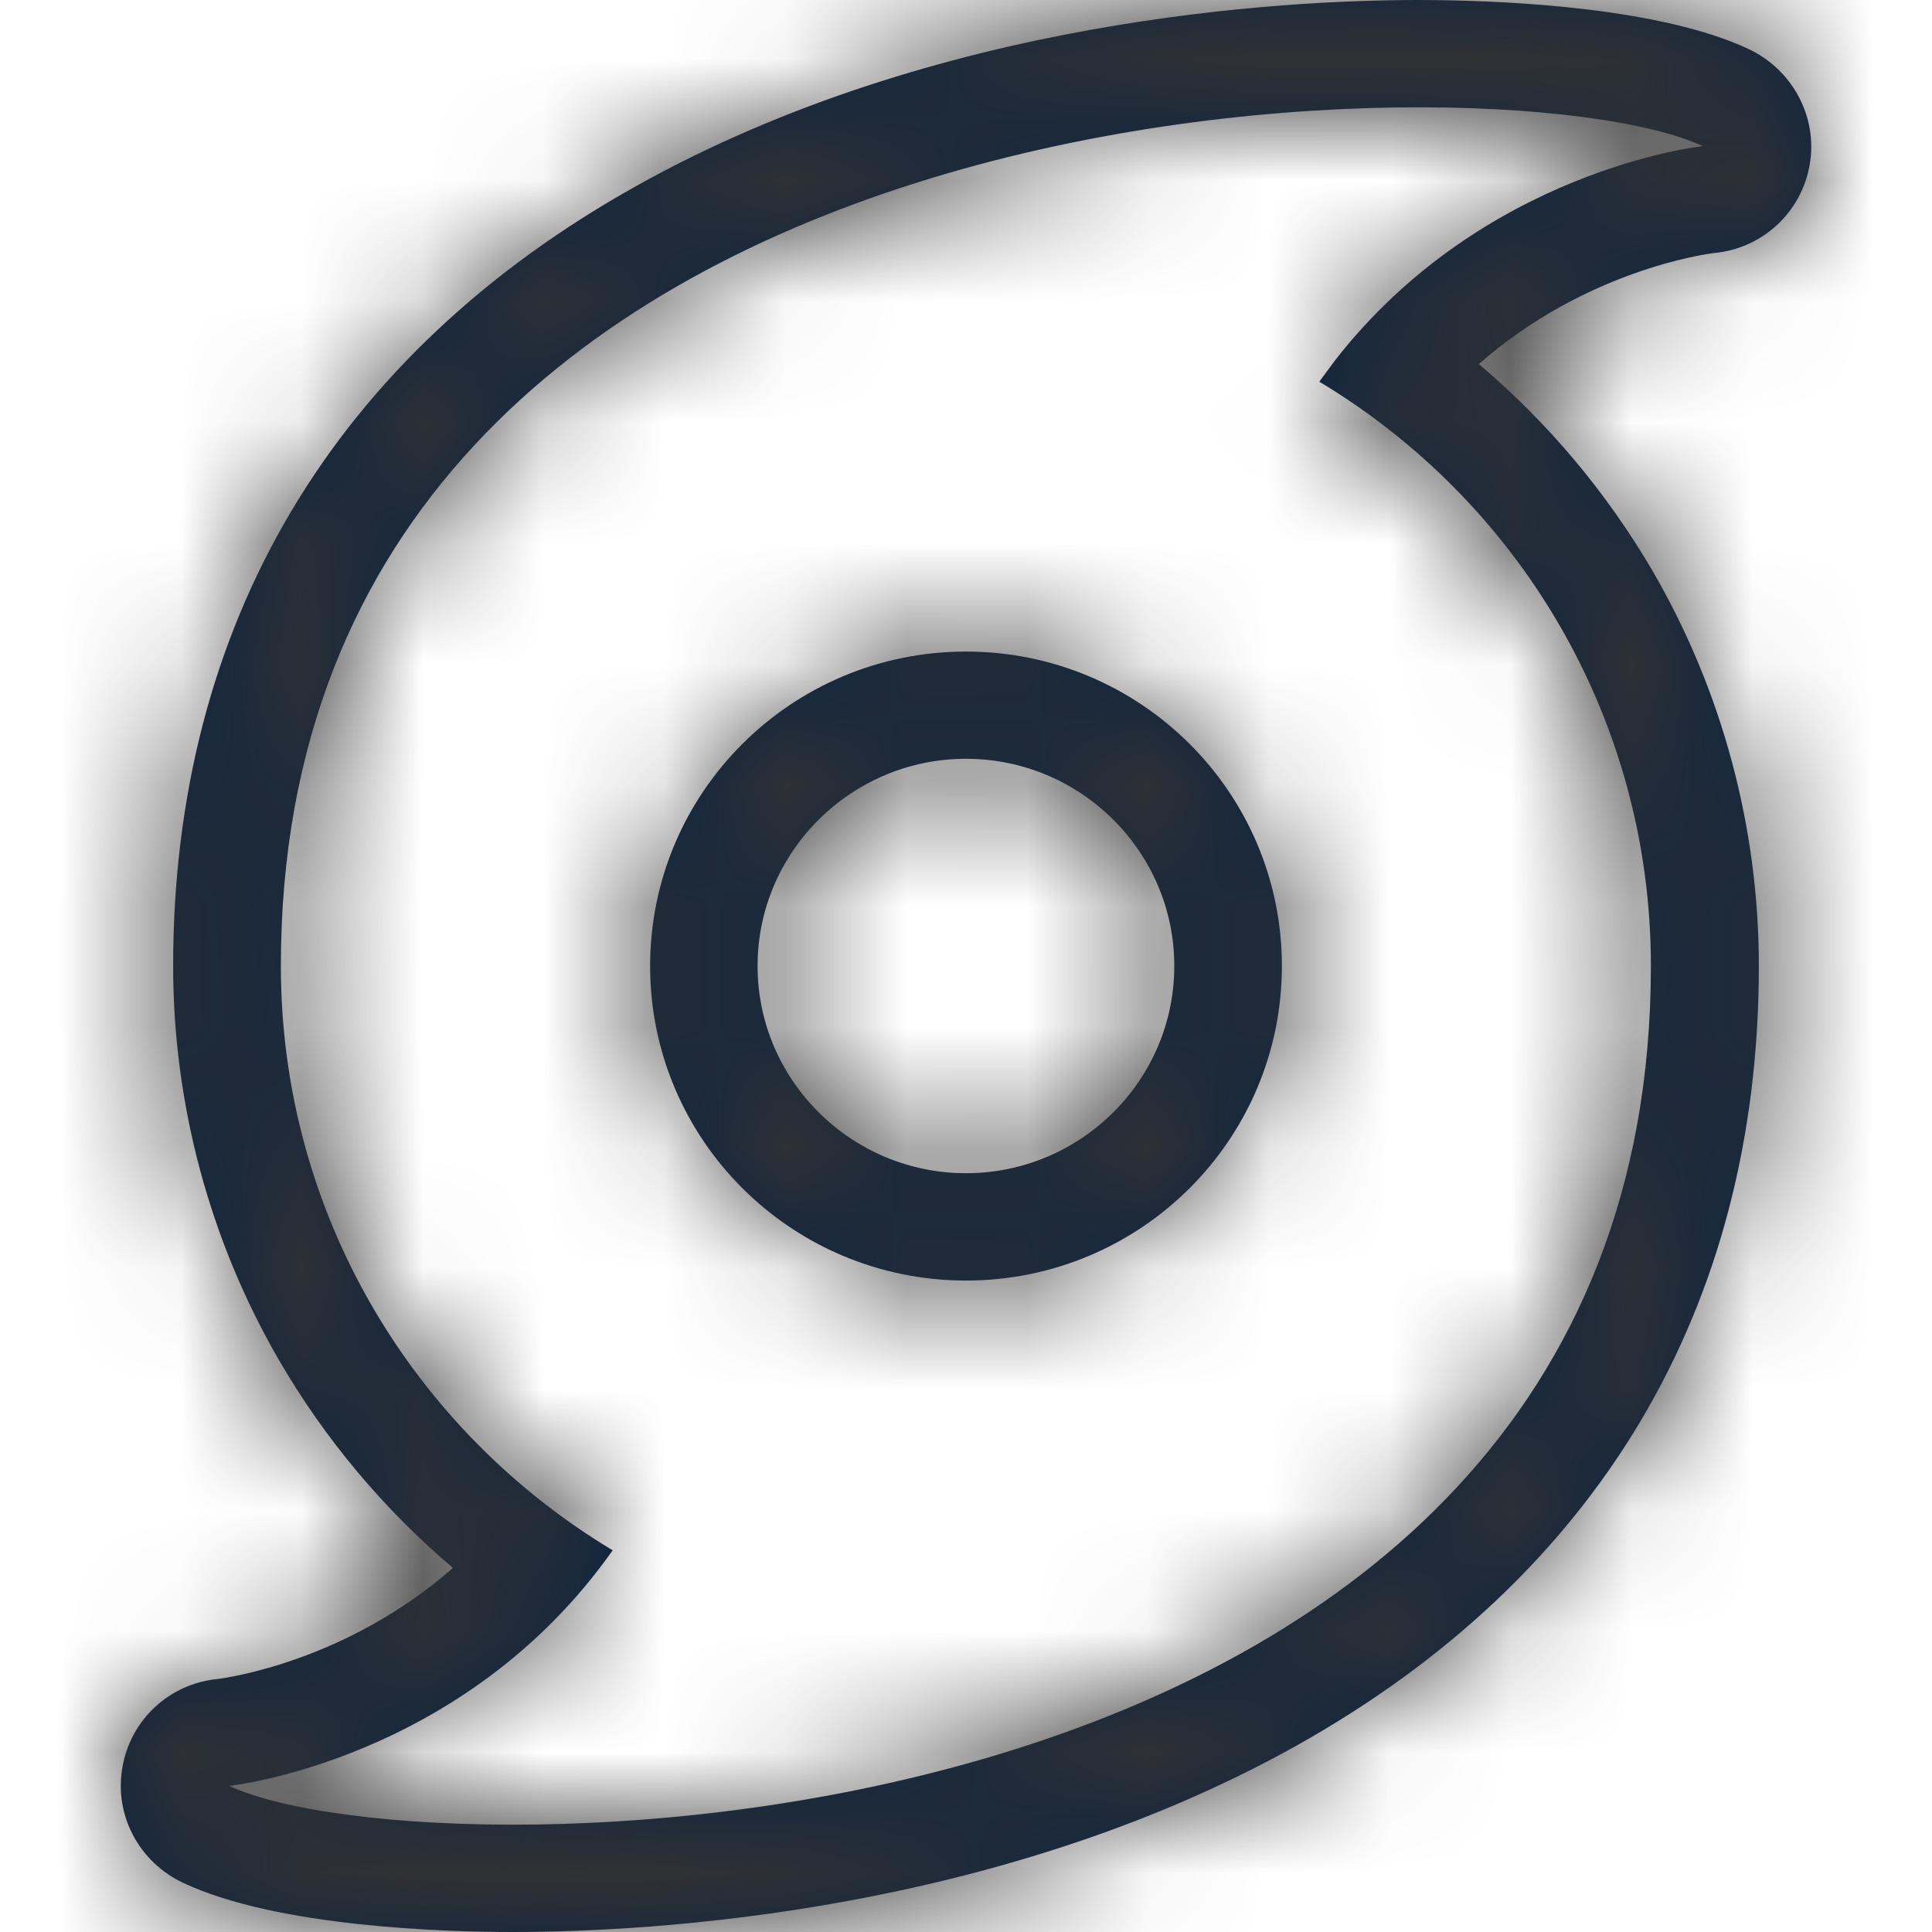 <?xml version="1.0" encoding="UTF-8"?>
<svg width="16px" height="16px" viewBox="0 0 16 16" version="1.1" xmlns="http://www.w3.org/2000/svg" xmlns:xlink="http://www.w3.org/1999/xlink">
    <title>Icons/16px/Weather/Hurricane</title>
    <defs>
        <path d="M11.893,0.001 C12.521,0.008 13.76,0.068 14.481,0.406 C14.845,0.577 15.056,0.969 14.987,1.364 C14.919,1.758 14.597,2.057 14.199,2.095 C14.117,2.104 13.126,2.243 12.247,3.015 C12.822,3.501 13.311,4.085 13.691,4.737 C14.263,5.725 14.566,6.853 14.566,8 C14.566,10.829 13.237,13.063 10.722,14.465 C8.233,15.85 5.368,16 4.249,16 C3.69,16 2.3,15.96 1.519,15.594 C1.152,15.423 0.943,15.031 1.014,14.636 C1.081,14.242 1.403,13.944 1.8,13.905 C1.883,13.895 2.871,13.757 3.751,12.985 C3.178,12.499 2.688,11.915 2.31,11.263 C1.737,10.274 1.434,9.146 1.434,8 C1.434,5.171 2.763,2.936 5.279,1.535 C7.765,0.149 10.632,-1.13686838e-13 11.749,-1.13686838e-13 Z M14.101,1.21 C12.41,0.418 2.326,0.557 2.326,8 C2.326,10.054 3.427,11.85 5.074,12.839 C3.844,14.584 1.899,14.79 1.899,14.79 C3.589,15.582 13.672,15.442 13.672,8 C13.672,5.946 12.573,4.149 10.926,3.161 L10.926,3.161 L11.055,2.986 C12.288,1.402 14.101,1.21 14.101,1.21 Z M8,5.396 C9.445,5.396 10.616,6.562 10.616,8 C10.616,9.439 9.445,10.605 8,10.605 C6.555,10.605 5.384,9.439 5.384,8 C5.384,6.562 6.555,5.396 8,5.396 Z M8,6.284 C7.05,6.284 6.274,7.054 6.274,8 C6.274,8.946 7.05,9.716 8,9.716 C8.95,9.716 9.725,8.946 9.725,8 C9.725,7.054 8.95,6.284 8,6.284 Z" id="path-1"></path>
    </defs>
    <g id="Icons/16px/Weather/Hurricane" stroke="none" stroke-width="1" fill="none" fill-rule="evenodd">
        <mask id="mask-2" fill="white">
            <use xlink:href="#path-1"></use>
        </mask>
        <use id="Mask" fill="#0C2340" fill-rule="nonzero" xlink:href="#path-1"></use>
        <g id="Group" mask="url(#mask-2)" fill="#333333">
            <g id="Color/Grayscale/80%">
                <rect id="Rectangle" x="0" y="0" width="16" height="16"></rect>
            </g>
        </g>
    </g>
</svg>